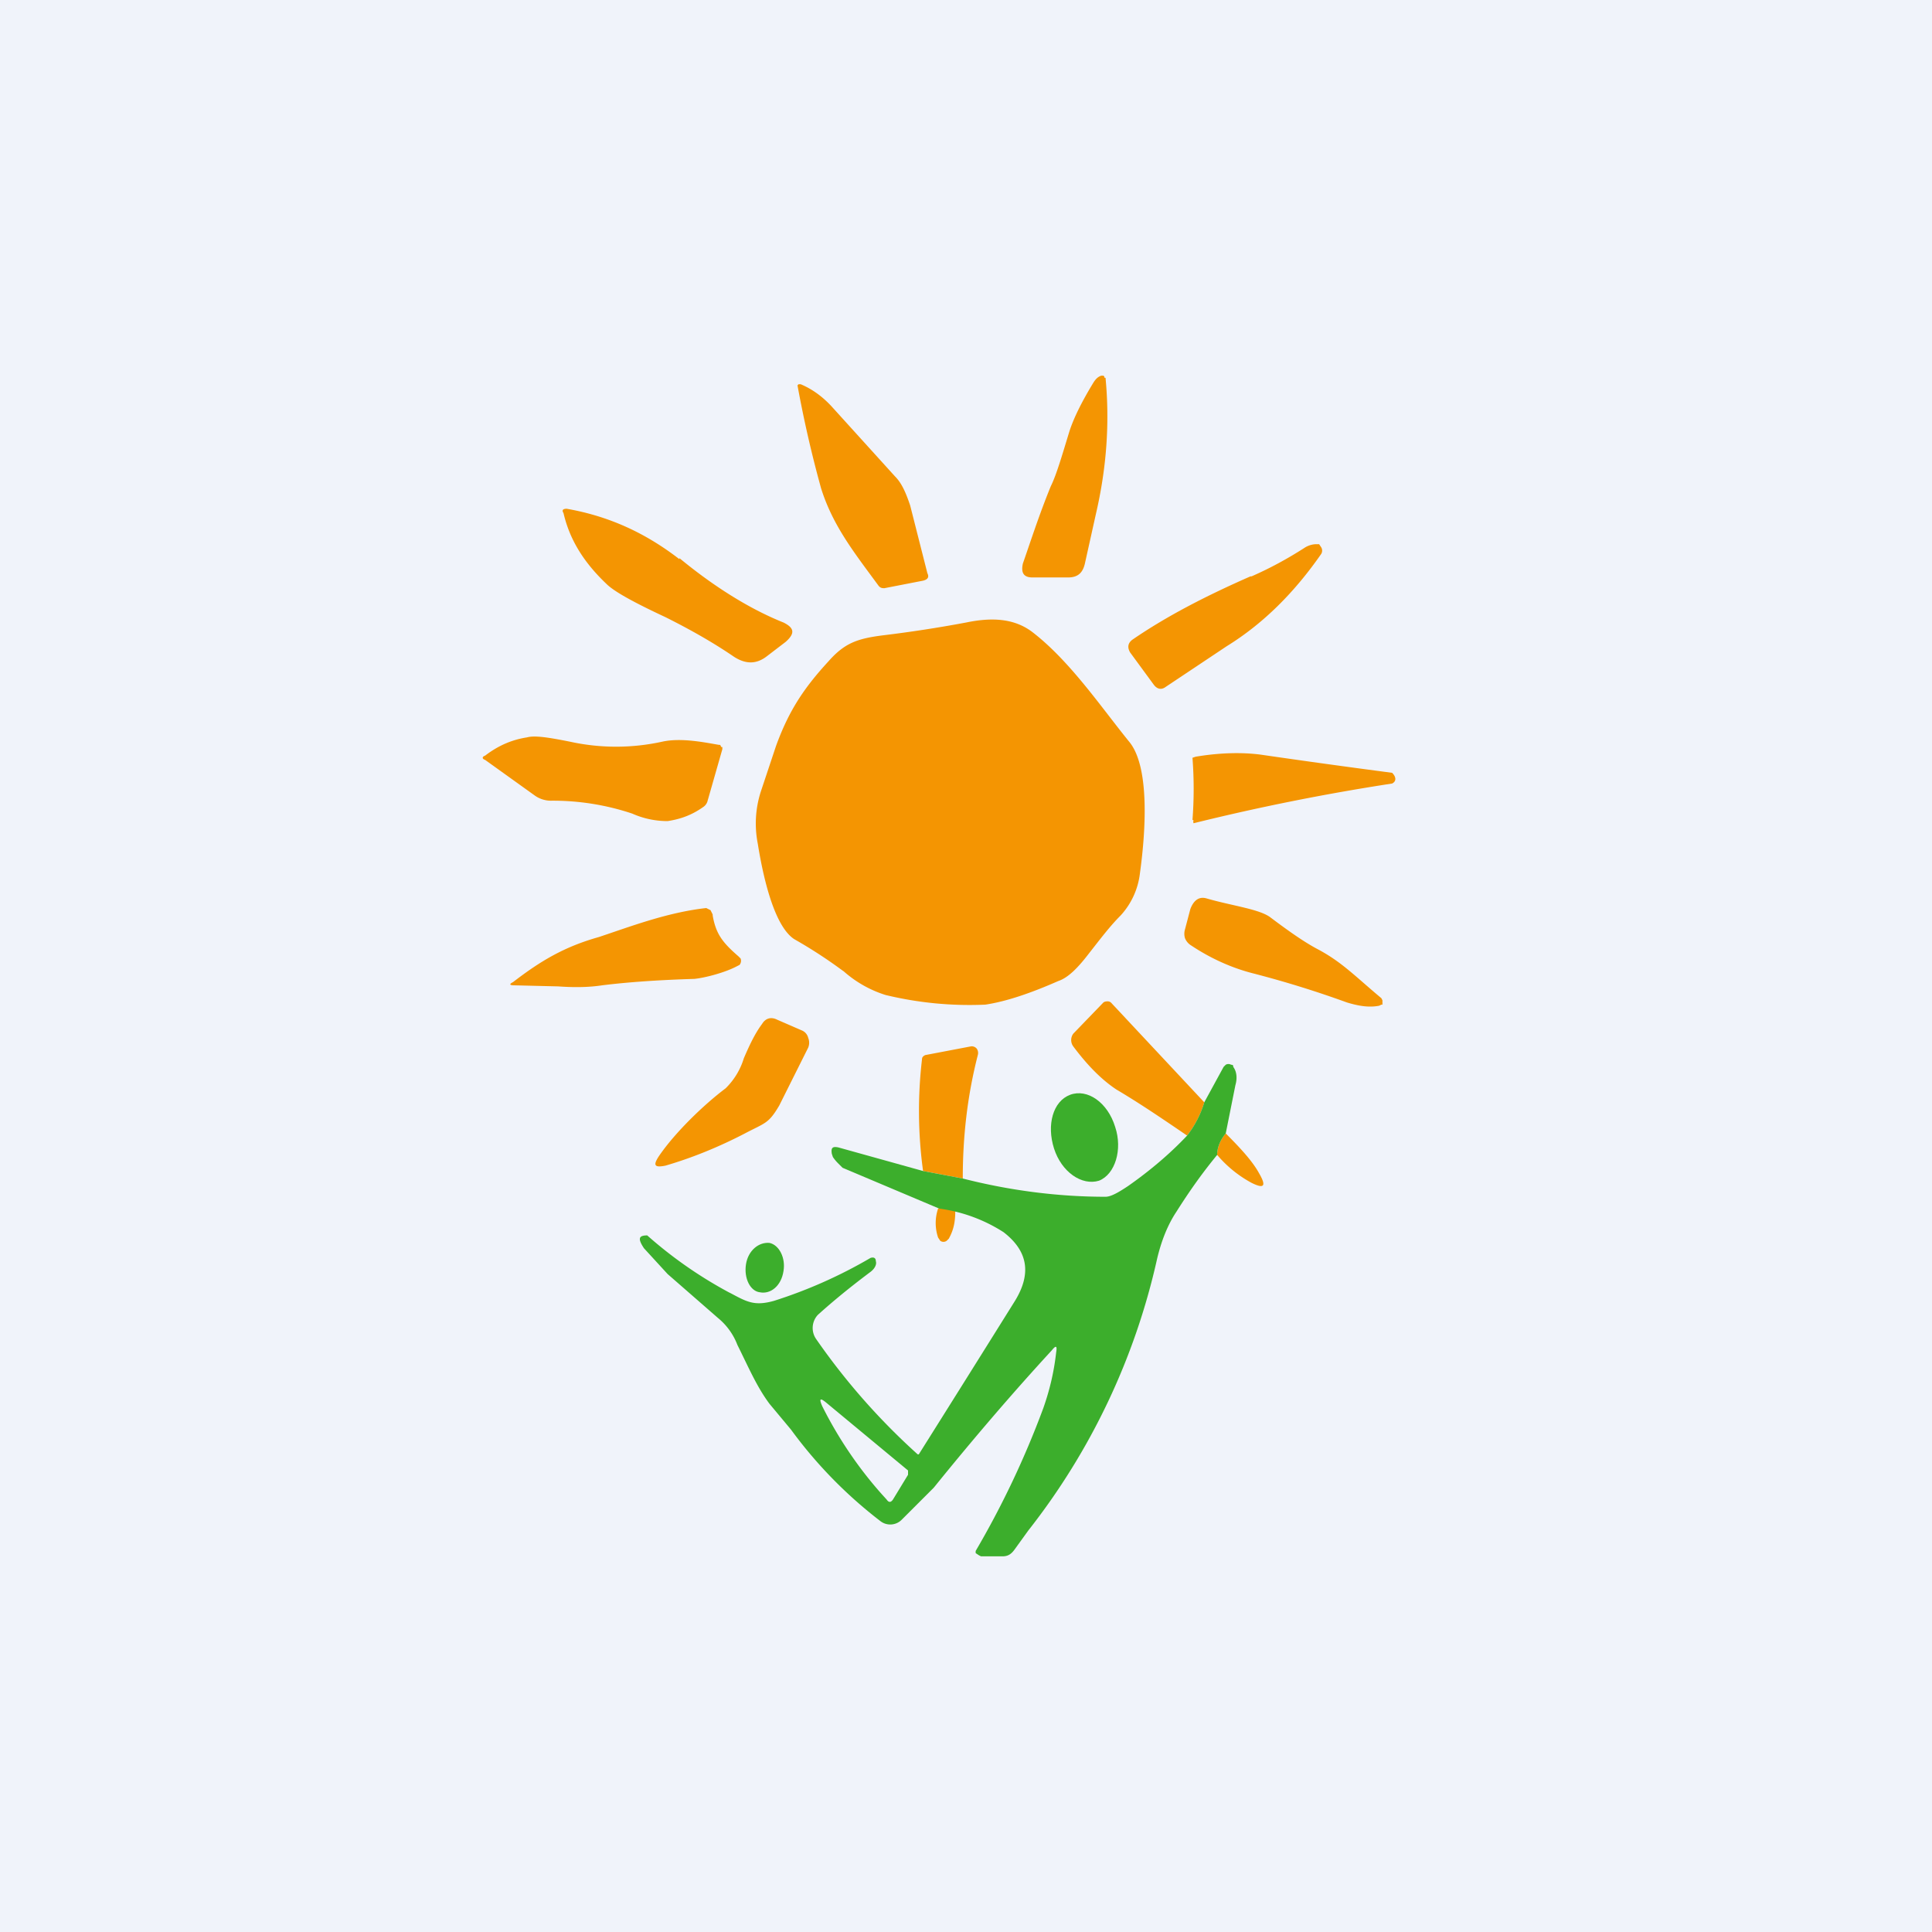 <!-- by TradingView --><svg width="18" height="18" viewBox="0 0 18 18" xmlns="http://www.w3.org/2000/svg"><path fill="#F0F3FA" d="M0 0h18v18H0z"/><path d="M10.3 3.52c.04.42.01.84-.09 1.27l-.1.45c-.02.1-.07.14-.16.14h-.33c-.08 0-.11-.04-.09-.13.07-.2.15-.45.26-.72.05-.1.1-.27.17-.5.04-.13.12-.29.23-.47.02-.03.04-.05.07-.06h.02a.02.02 0 0 1 .01.02ZM8.18 5.45c-.22-.3-.42-.55-.53-.9a10.96 10.96 0 0 1-.22-.96l.01-.01h.02c.12.05.22.13.3.22l.58.64c.06.06.1.15.14.27l.16.63c.02.04 0 .06-.04.07l-.36.07c-.02 0-.04 0-.06-.03ZM6.33 5.2c.34.28.67.48.97.6.1.05.11.1.02.18l-.17.13c-.1.08-.2.08-.31.01-.19-.13-.4-.25-.64-.37-.3-.14-.48-.24-.55-.31-.2-.19-.34-.4-.4-.66-.02-.03 0-.04.03-.04.4.07.74.23 1.05.47ZM11.66 5.37c.16-.07.33-.16.5-.27a.21.21 0 0 1 .1-.03h.03l.02.03a.06.06 0 0 1 0 .06c-.25.36-.54.65-.88.86l-.57.38c-.04.03-.08.02-.11-.02l-.22-.3c-.03-.05-.02-.09.02-.12.32-.22.69-.41 1.1-.59ZM7.86 9.05a4.45 4.45 0 0 0-.46-.3c-.2-.13-.3-.64-.34-.89a.97.97 0 0 1 .03-.49l.14-.42c.12-.33.26-.54.49-.79.15-.17.27-.21.5-.24A12 12 0 0 0 9 5.8c.24-.05.45-.04.62.09.35.27.64.7.9 1.02.2.24.15.87.1 1.23a.7.7 0 0 1-.18.39c-.1.1-.19.22-.3.36-.1.13-.19.22-.28.25-.25.11-.48.19-.68.22a3.33 3.33 0 0 1-.93-.09 1.07 1.07 0 0 1-.4-.23ZM6.73 6.98l-.14.49a.1.1 0 0 1-.04.05c-.1.07-.2.11-.33.13a.81.81 0 0 1-.33-.07 2.33 2.33 0 0 0-.76-.12.26.26 0 0 1-.15-.05l-.46-.33c-.03-.01-.03-.03 0-.04.13-.1.26-.15.39-.17.07-.02.2 0 .4.04a2 2 0 0 0 .86 0c.18-.04.41.01.53.03h.01l.01.02h.01v.02ZM11.11 7.64a3.8 3.8 0 0 0 0-.58l.03-.01c.24-.04.44-.04.6-.02a88.1 88.1 0 0 0 1.23.17c.04.04.04.08 0 .1a20.91 20.91 0 0 0-1.85.37.05.05 0 0 1 0-.03ZM12.85 9.37c-.1.02-.2 0-.3-.03a9.6 9.6 0 0 0-.87-.27c-.2-.05-.4-.14-.58-.26a.14.14 0 0 1-.06-.07.14.14 0 0 1 0-.08l.05-.19c.03-.08.08-.12.15-.1.24.07.5.1.6.18.16.12.3.22.43.29.23.12.36.26.6.46l.01.02v.04h-.01l-.02.01ZM6.64 8.53c.03.17.09.25.24.38l.02.02a.06.06 0 0 1-.01.06L6.87 9c-.11.06-.3.11-.4.12-.33.01-.62.03-.86.06-.13.02-.27.02-.41.01l-.41-.01c-.04 0-.05-.01-.01-.03.26-.2.48-.33.8-.42.3-.1.64-.23 1-.27l.04.02.02.04ZM11.22 10.27a.94.94 0 0 1-.16.31c-.22-.15-.44-.3-.66-.43-.15-.1-.28-.24-.4-.4a.1.1 0 0 1 0-.12l.28-.29a.05.05 0 0 1 .03-.01.05.05 0 0 1 .04.01l.87.93ZM6.93 9.86c.06-.14.11-.24.17-.32.03-.05.08-.07.14-.04l.23.1a.1.1 0 0 1 .06.07.12.12 0 0 1 0 .09l-.27.54c-.1.17-.13.16-.32.26-.25.13-.5.23-.74.3-.1.02-.12 0-.06-.09.15-.22.42-.48.62-.63a.66.66 0 0 0 .17-.28ZM8.97 10.98l-.37-.07a4.13 4.13 0 0 1-.01-1.04c0-.02.01-.03.03-.04l.42-.08a.06.06 0 0 1 .06.02.07.07 0 0 1 .01.06c-.1.39-.14.77-.14 1.15Z" fill="#F49502"/><path d="M9.82 10.7c.07.22.26.35.42.3.15-.06.22-.29.15-.5-.07-.23-.26-.36-.42-.3-.16.06-.22.28-.15.5Z" fill="#3CAE2C"/><path d="M11.42 10.56c.14.14.25.26.31.37.07.12.05.15-.07.09a1.11 1.11 0 0 1-.32-.26c0-.07.03-.14.08-.2ZM8.9 11.28c0 .09-.01.17-.06.26l-.02.02a.05.05 0 0 1-.06 0l-.02-.03a.42.42 0 0 1 0-.27c.04-.01.09 0 .16.02Z" fill="#F49502"/><path d="M6.95 11.78c-.02.13.04.25.13.26.1.02.2-.06.22-.2.02-.12-.04-.24-.13-.26-.1-.01-.2.07-.22.2Z" fill="#3CAE2C"/><path fill-rule="evenodd" d="M11.34 10.76c0-.07.03-.14.08-.2l.09-.45c.02-.07.01-.13-.02-.17 0-.01 0-.02-.02-.02a.05.05 0 0 0-.05 0l-.02.02-.18.33a.95.95 0 0 1-.16.31c-.16.17-.35.33-.55.47-.09.06-.16.1-.21.1-.45 0-.9-.06-1.33-.17l-.37-.07-.79-.22c-.05-.01-.07 0-.06.06l.01.03a.4.4 0 0 0 .05.06l.04.04.9.38a1.47 1.47 0 0 1 .6.22c.22.17.27.38.1.65a545.31 545.31 0 0 1-.89 1.42h-.01a6.18 6.18 0 0 1-.95-1.08.18.18 0 0 1 .02-.22c.1-.09.25-.22.49-.4.04-.03.06-.07.05-.1 0-.03-.02-.04-.05-.03a4.43 4.43 0 0 1-.9.4c-.18.05-.25.01-.4-.07l-.02-.01a4 4 0 0 1-.76-.53c-.08 0-.09.03-.03.12l.22.24.47.41a.6.6 0 0 1 .18.25c.1.2.18.39.3.55l.2.24a4.19 4.19 0 0 0 .83.85.15.15 0 0 0 .2-.01l.3-.3c.38-.47.75-.9 1.1-1.28.04-.05.05-.04.04.02-.02.18-.06.35-.12.52a8.4 8.4 0 0 1-.63 1.33v.02l.03.02.02.01h.2c.05 0 .08-.02.11-.06l.13-.18a6.32 6.32 0 0 0 1.2-2.53c.04-.17.1-.32.18-.44.12-.19.24-.36.38-.53Zm-2.88 2.98v-.04l-.76-.63c-.06-.05-.07-.04-.04.03.15.3.35.6.6.87.02.03.04.03.06 0l.14-.23Z" fill="#3CAE2C"/></svg>